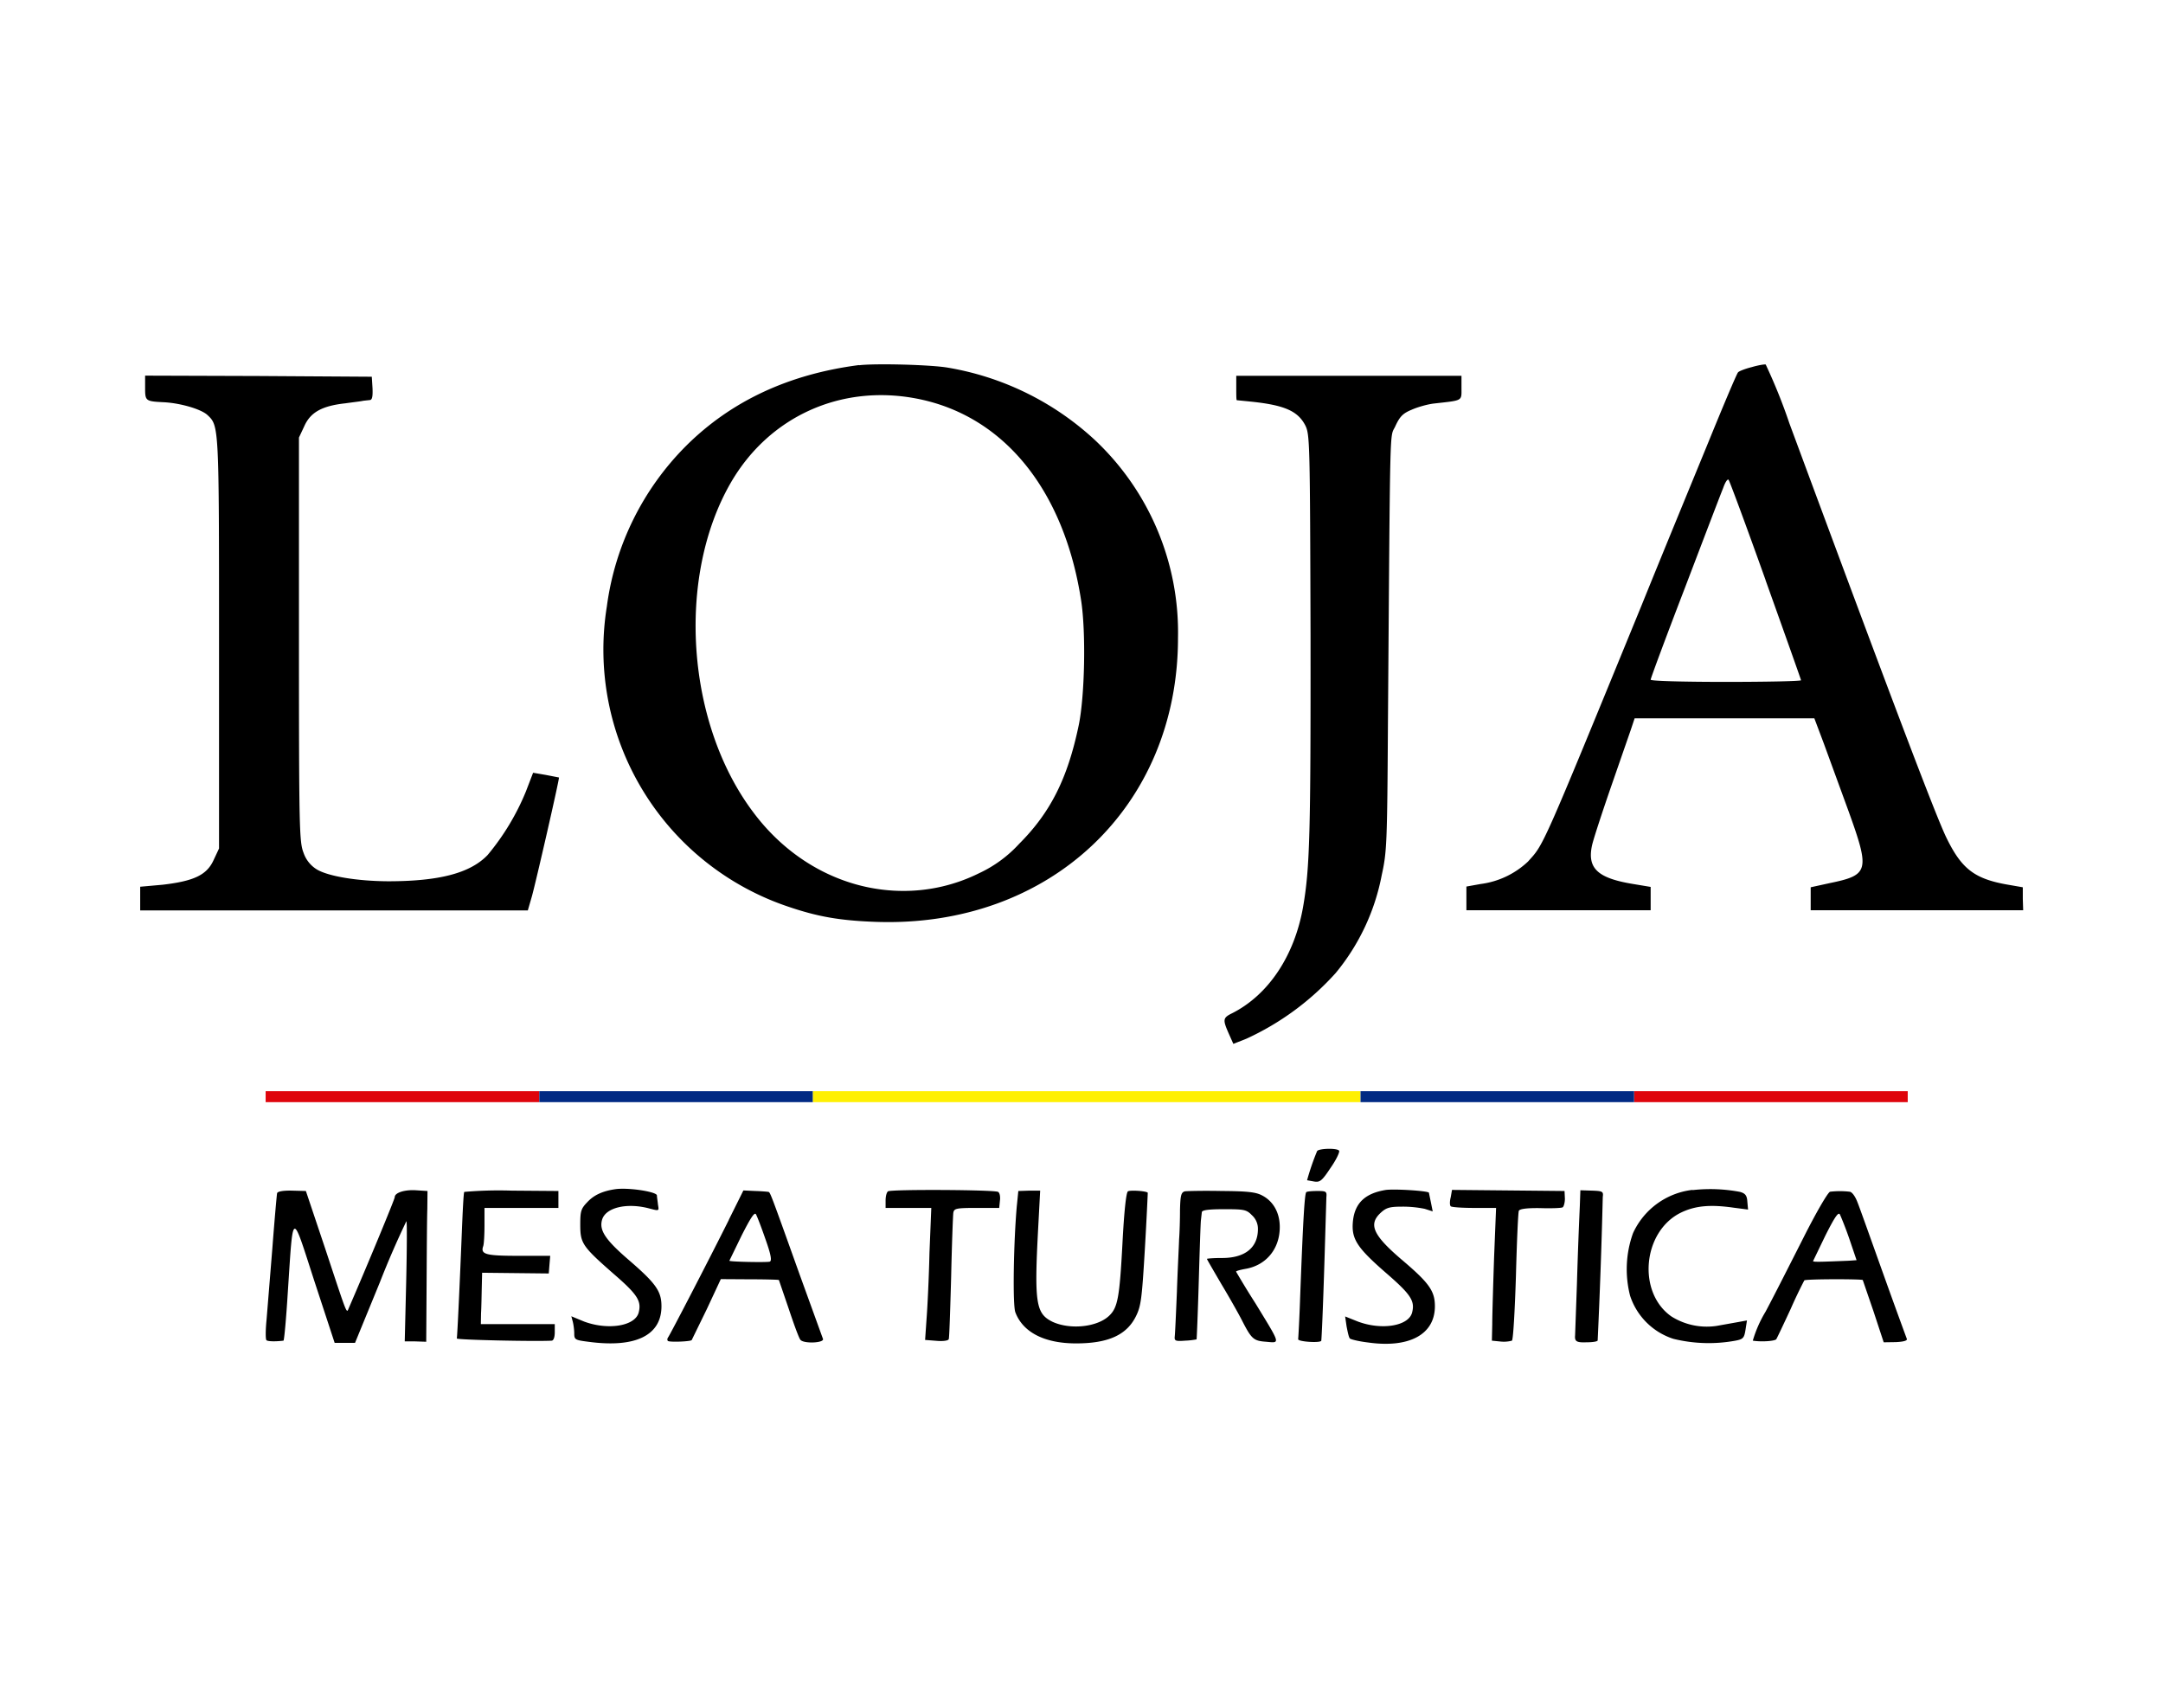 <svg xmlns="http://www.w3.org/2000/svg" fill="none" viewBox="0 0 1188 938"><path fill="#fff" d="M0 0h1188v938H0z"/><path fill="#000" d="M471.8 200.5c-38.7 5-70.4 19.9-95 44.4a153.2 153.2 0 0 0-43.5 88.2A148.9 148.9 0 0 0 433.1 498c16.2 5.5 28.3 7.6 48 8.3 95.3 3.3 165.9-63.1 165.9-156a145 145 0 0 0-45.5-108.5 157.2 157.2 0 0 0-81-39.9c-9.4-1.6-39.6-2.4-48.7-1.3Zm31.6 18.4c47.8 9.2 81 50 90.4 110.9 2.7 17.6 2 52.3-1.3 68.4-6.1 29.3-15.5 48-32.8 65.3a69.7 69.7 0 0 1-22 16.1 93.2 93.2 0 0 1-41.5 9.7c-31.8 0-62-15.8-82.4-43.1-37-49-42.4-129.4-12.3-181.3 21-36.1 60.3-54 101.9-46Zm458.8-17.3c-3.6.9-7 2.2-7.6 2.9-.7.7-8 18-16.4 38.6-8.4 20.5-25 60.7-36.6 89.4-55.8 136.2-53.6 130.9-62.4 140.7a46.5 46.5 0 0 1-26 12.3l-7.8 1.4v13h101.2v-12.8l-10.2-1.7c-19-3.2-24.7-8.6-22-21.1.8-3.6 5.5-17.9 10.3-31.8l11-31.7 2.1-6.3h98.7l5.2 13.8 13.7 37.5c11.7 32.5 11 34.8-10.4 39.2l-10.5 2.3v12.6h116.7l-.2-6.2v-6.4l-9.2-1.6c-17.5-3.2-24.5-8.7-32.7-25.5-5.9-12-31.2-78.9-86.3-227.7a305.7 305.7 0 0 0-13-32.3c-.7-.2-4.2.4-7.6 1.4Zm7.5 117c10.7 29.9 19.5 54.7 19.5 55 0 .5-18.5.9-41.3.9-24 0-41.3-.5-41.3-1.2s8.4-23.4 18.8-50.4c10.3-27 19.7-51.7 21-54.8 1.1-3.2 2.4-5.2 3-4.6.5.5 9.7 25.3 20.3 55Zm-890-105.7c0 7.3.2 7.5 10 8 9 .4 20.6 3.7 24.2 7 6.4 6 6.4 5.3 6.4 125.2V466l-3 6.4c-3.7 8.1-10.7 11.5-28 13.5L77 487v13h212.9l2.2-7.6c2.2-7.8 15.3-65 14.9-65.4l-7.2-1.4-7-1.2-4 10.4a133 133 0 0 1-21 34.8c-9.6 10-26.7 14.4-54.7 14.4-17.2-.1-33.3-2.8-39.4-6.7a17.2 17.2 0 0 1-7-9c-2.3-5.9-2.5-13.2-2.5-117v-111l3-6.4c3.4-7.5 9.7-11 22.5-12.4 4.2-.6 8.7-1.1 9.8-1.4l3.7-.4c1.2-.1 1.6-2 1.4-6.5l-.4-6.3-62.2-.4-62.3-.2v6.5Zm599.3.1c0 3.6 0 6.7.3 6.8l7 .7c19.1 1.9 26.6 5.2 30.7 13.3 2.4 5 2.5 9.7 2.8 115.3.1 108.4-.4 127.7-4.1 149-4.7 26.8-19 48.3-39 58.4-5.1 2.5-5.2 3.5-1.8 11.2l2.5 5.6 7.1-2.8a150 150 0 0 0 49.1-36.1 119.4 119.4 0 0 0 25.3-53.8c2.8-12.7 3-17.1 3.4-82 1.3-173.2.9-157.5 4.1-164.6 2.4-5.2 4.1-7 9-9 3.1-1.4 8.7-3 12.3-3.4 16-1.8 15-1.2 15-8.6v-6.6H679v6.6Zm44.4 419.2a135 135 0 0 0-5.5 16l3.9.7c3.2.5 4.3-.4 9-7.5 3.1-4.4 5.1-8.7 4.7-9.4-1-1.6-11.2-1.3-12.1.2ZM338 653.1c-6.8 1-11.7 3.1-15.4 7.1-3.5 3.6-3.9 5-3.9 12.3 0 10.3 1 11.9 18.2 27 13.2 11.4 15.5 15 13.9 21.3-1.9 7.5-16.8 9.9-30 5l-7-2.9.8 3c.4 1.6.8 4.5.8 6.5 0 3.3.5 3.6 7.7 4.5 25.8 3.5 40.2-3.4 40.2-19.5 0-8.2-3-12.5-17.7-25.2-12.8-11-16.5-16.3-15-22 1.7-7 13.7-9.9 26.4-6.4 5 1.3 5 1.3 4.4-2.1-.2-2-.6-4.3-.6-5.2-.2-2-15.6-4.4-22.8-3.4Zm423.3.4c-11.4 1.8-17.1 7.1-18.2 17-1 9.8 2 14.5 17.8 28.3 14 12.1 16.3 15.6 14.7 22-1.9 7.5-16.7 9.9-29.8 5l-7-2.8.8 5.5c.6 3 1.2 6 1.8 6.6.5.5 4.9 1.6 10 2.2 22.6 3.2 36.7-4.4 36.7-19.9 0-8.2-3-12.6-17.3-24.8-16.7-14.1-19.4-20.1-12.5-26.5 3-2.8 4.9-3.4 11.7-3.4a60 60 0 0 1 12.5 1.2l4.4 1.4-1-5-1.1-5.3c-1-1-18.3-2.1-23.5-1.5Zm168.2 0a41.1 41.1 0 0 0-32.6 23.8 58.6 58.6 0 0 0-1.6 34.3 36.9 36.9 0 0 0 23.8 23.7 81.2 81.2 0 0 0 34.1 1c4.2-.8 4.8-1.5 5.5-6l.8-5.1-5.5 1-11.2 2A36.5 36.5 0 0 1 918 723c-18.9-13.2-15.8-46.7 5.2-57 7.8-3.8 16.1-4.6 29.2-2.7l7.7 1-.4-4.4c-.2-3.4-1.2-4.5-4-5.3a87.9 87.9 0 0 0-26-1Zm-777.3 1.8c-.2.8-1.4 14.4-2.6 30.1l-3.2 39.4c-.6 5.9-.6 11 0 11.3 1 .7 5.3.7 9.3.2.4-.2 1.5-12.3 2.4-27 3-45.2 1.9-44.8 14.6-5.6l11.1 33.8H195l13.7-33.4a489.6 489.6 0 0 1 14.5-33.4c.4 0 .3 14.9-.1 33l-.8 33h5.8l6 .2.2-31.5c.1-17.2.2-35.9.4-41.3l.1-10-6.3-.4c-6.2-.4-11.7 1.3-11.7 3.8 0 1.1-15.3 38-25.1 60.6-1.5 3.3-.3 6.2-13.2-32.7L168 654.1l-7.6-.2c-4.7-.1-7.9.4-8.2 1.4Zm102.8-.7c-.4.4-.9 11-1.4 23.5-1 25-2.4 55.5-2.7 57-.1.8 43.6 1.7 52.2 1.2 1-.2 1.6-2 1.6-4.7v-4.4h-40.6l.1-5.9c.2-3.2.3-9.6.4-14l.2-8.3 18.3.2 18.3.2.4-5 .4-4.7h-17.6c-17.8 0-20.8-.8-19.2-5.3.4-1.1.7-6.2.7-11.4v-9.6h40.6v-9.3l-25.7-.2a217 217 0 0 0-26 .7ZM400.3 670c-12 24-32 62.5-33.3 64.4-.6.8-.6 1.7-.1 2.1 1.3.7 12.1.3 13-.5l8.3-17 7.7-16.5 15.9.1c8.6 0 15.8.2 16 .4l5.4 15.8c2.8 8.4 5.6 16.1 6.4 17 1.7 2.3 13.3 1.8 12.4-.5L439.2 700c-16.1-45-16.2-45.3-17.2-45.4-.4-.1-3.7-.4-7.2-.5l-6.5-.3-8 16.1Zm20.1 10.5c3.1 8.7 3.6 11.9 2.4 12.4-1.6.5-22.2.1-22.2-.5l6.8-14c4.8-9.4 7-12.9 7.8-11.5.6 1 3 7.2 5.2 13.6Zm67.3-26.2c-.8.7-1.3 2.8-1.3 5.1v4h25.1l-1 24.7c-.3 13.6-1.1 29.9-1.6 36.2l-.8 11.6 6.4.5c3.5.3 6.5-.1 6.6-1 .3-.6.8-16 1.3-34 .4-18 1-33.9 1.2-35.3.4-2.4 1.5-2.7 12.8-2.7h12.4l.4-4c.3-2.1-.1-4.3-1-4.8-2-1.2-58.8-1.5-60.5-.3Zm70.8 7.7c-1.8 20-2.4 55-.8 58.8 4.2 11 16.1 17 33.3 17 17.7 0 27.9-4.6 33-15.1 2.7-5.5 3.2-9.7 4.8-36.7 1-16.9 1.6-30.7 1.6-30.9-.4-1-9.7-1.6-10.9-.8-1 .7-2.1 11.2-3 28.5-1.6 30-2.6 35.4-7.4 39.9-6.6 6.2-21.4 7.7-31.1 3.2-9-4.5-10-10-7.8-51.3l1.1-20.7h-6l-6 .2-.8 8Zm92.2-7.7c-2 .6-2.4 2.3-2.6 10.2 0 5.3-.2 12.5-.5 16.2-.1 3.7-.8 16.6-1.2 28.7-.5 12.2-1 23.3-1.2 24.7-.2 2.3.4 2.6 5.7 2.2a43 43 0 0 0 6.3-.7c.1-.1.7-14.3 1.2-31.5s1-32.6 1.2-34l.5-4.4c.2-1.1 3.5-1.6 12.2-1.6 11 0 12.3.2 15.3 3.3a10 10 0 0 1 3.3 7.6c0 10.3-7.2 16-20 15.9-4.4 0-8 .3-8 .5 0 .3 3.6 6.4 7.9 13.8 4.4 7.3 9.4 16.2 11.2 19.7 5.4 10.6 6.5 11.5 13.4 12 7.9.7 8.1 1.8-5.8-21a478.4 478.4 0 0 1-10.7-17.5c0-.4 2.3-1 5-1.5 11.5-1.9 19-11 19-23 0-7.8-3.5-14.1-9.6-17.3-3.5-1.9-8.1-2.4-22.4-2.5-9.8-.2-19 0-20.2.2Zm66.8.4c-.9.7-1.7 12.4-3.4 57.4-.4 12.1-1 22.6-1.1 23.4-.1 1.4 12.4 2.2 12.7.8.2-1.6.9-16.2 1.8-45.5l1-33.4c.3-3-.2-3.3-4.7-3.3-3 0-5.6.2-6.3.6Zm79.3 2.8c-.6 2.3-.6 4.4 0 5 .5.5 6.2.9 12.9.9h12l-1.1 27.4c-.5 15-1 31.4-1 36.5l-.2 9 5 .5a17 17 0 0 0 6-.5c.7-.4 1.6-16.3 2.2-35.3.5-19 1.2-35 1.6-36 .4-1 4-1.6 11.6-1.5 6 .2 11.6 0 12.4-.4.6-.2 1.3-2.4 1.3-4.8l-.2-4.2-30.8-.3-31-.3-.7 4Zm70.9 4.7a2690.6 2690.6 0 0 0-1.6 43.2l-1 28c-.3 3.3.8 4 6.2 3.8 3.4 0 6-.4 6.2-1a3525 3525 0 0 0 2.8-78.8c.4-3 0-3.3-5.9-3.5l-6.4-.2-.3 8.5Zm137.5-7.7c-1.1 0-7.8 11.6-14.7 25.3-7 13.8-16.2 32-20.8 40.6a67.2 67.2 0 0 0-7 15.9c5 .8 12.2.2 12.9-.8.5-.8 4-8.2 7.9-16.6a259 259 0 0 1 7.5-15.7c.7-.8 31.5-.8 32.1-.2l5.9 17.2 5.6 17 6.7-.1c4.2-.2 6.4-.8 6-1.8-.3-.8-6.2-16.8-12.8-35.3-6.7-18.7-13-36.5-14.3-39.7-1.2-3.2-3-5.7-4.3-5.8a46 46 0 0 0-10.7 0Zm10.5 25.8 4 11.8-4.3.3c-14.8.6-19.6.8-19.6.2l6.8-14.1c4.8-9.5 7-13 7.9-11.6.5 1 3 7 5.2 13.4Z"/><path fill="#DF040C" d="M145.9 599.3h150.3v6H145.9zm751.6 0h150.3v6H897.5z"/><path fill="#002983" d="M296.2 599.3h150.3v6H296.2zm451 0h150.3v6H747.2z"/><path fill="#FFF002" d="M446.5 599.3h300.6v6H446.5z"/></svg>